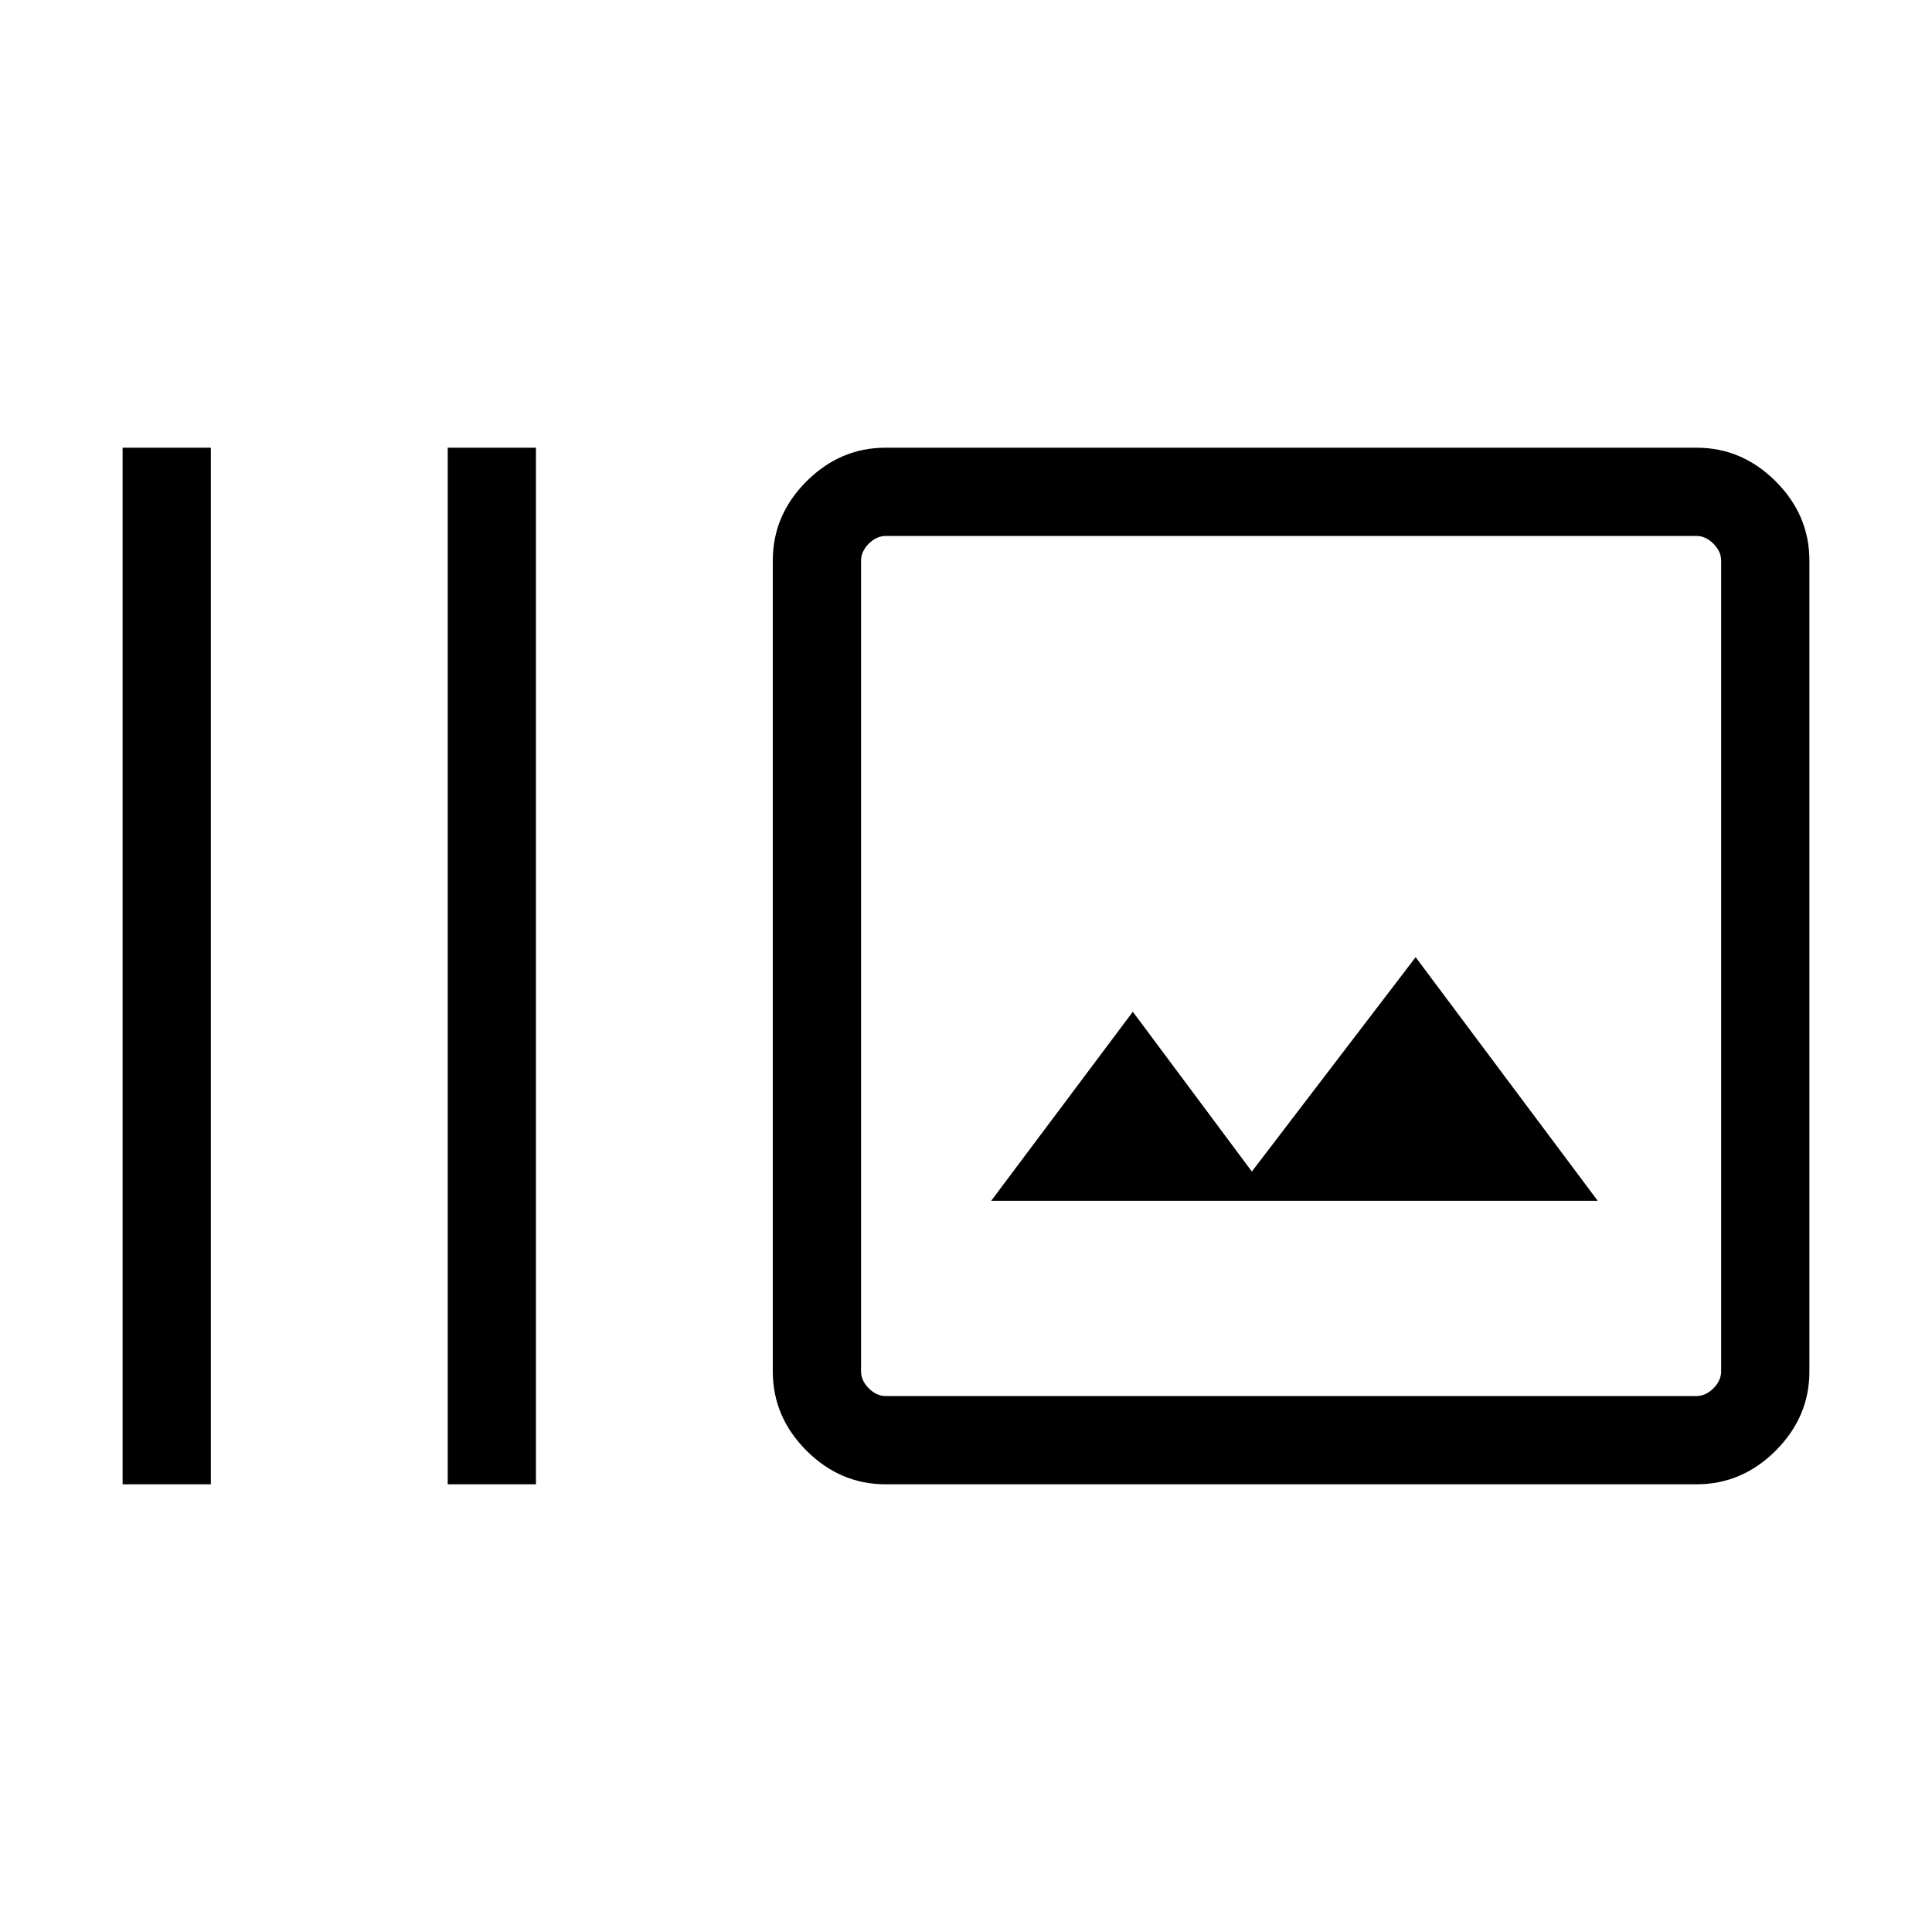 <svg xmlns="http://www.w3.org/2000/svg" height="48" viewBox="0 -960 960 960" width="48"><path d="M60.92-222.46v-515.08h43.85v515.08H60.92Zm161.54 0v-515.08h43.85v515.08h-43.85Zm217.61 0q-22.6 0-39.34-16.73Q384-255.93 384-278.53v-402.94q0-22.6 16.73-39.34 16.74-16.73 39.34-16.73h402.94q22.6 0 39.33 16.73 16.74 16.74 16.74 39.34v402.94q0 22.6-16.74 39.34-16.73 16.73-39.33 16.73H440.07Zm.09-43.85h402.76q4.62 0 8.46-3.84 3.85-3.85 3.85-8.47v-402.76q0-4.62-3.85-8.47-3.84-3.84-8.46-3.84H440.16q-4.62 0-8.47 3.84-3.84 3.85-3.84 8.47v402.76q0 4.62 3.84 8.47 3.85 3.84 8.47 3.84Zm52.34-97h301.42l-90.5-121.07-81.38 106.5-59.15-79.39-70.39 93.96Zm-64.65 97v-427.38 427.38Z"/></svg>